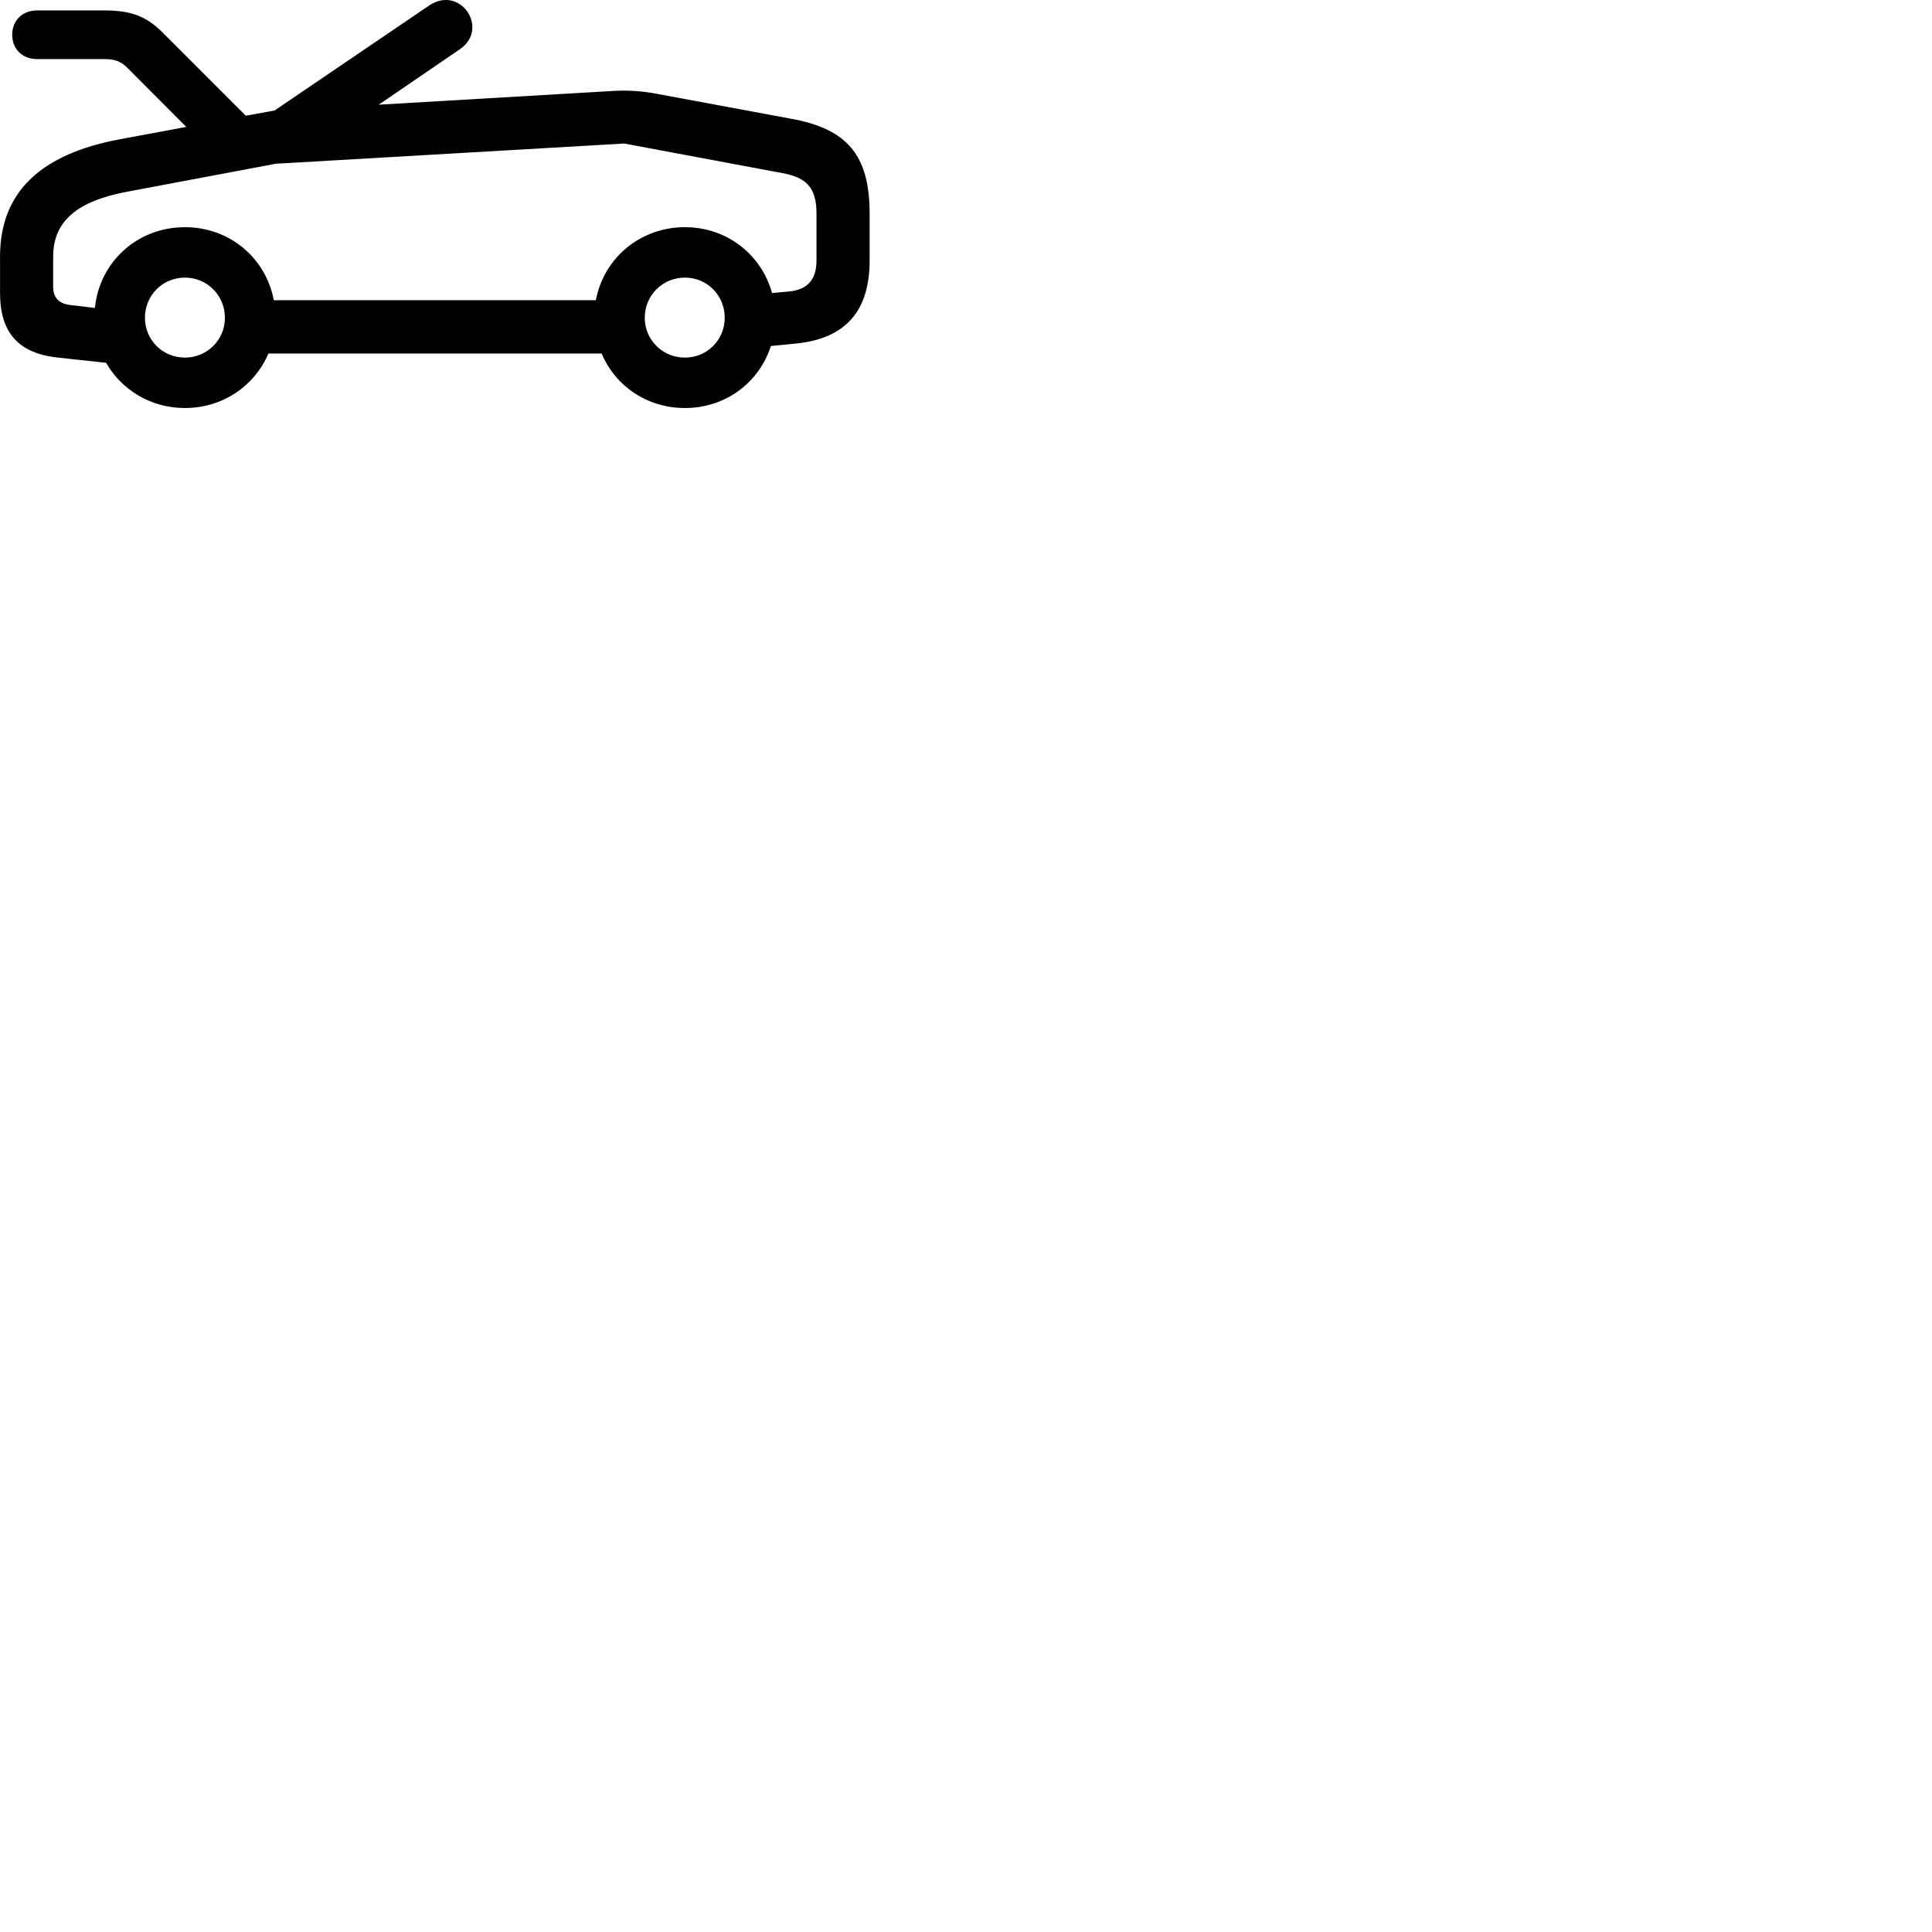 
        <svg xmlns="http://www.w3.org/2000/svg" viewBox="0 0 100 100">
            <path d="M3.002 18.509L5.492 18.779C6.292 20.179 7.802 21.119 9.572 21.119C11.532 21.119 13.182 19.969 13.892 18.299H31.142C31.842 19.969 33.482 21.119 35.452 21.119C37.562 21.119 39.292 19.799 39.902 17.909L41.222 17.779C43.772 17.519 45.012 16.089 45.012 13.479V11.059C45.012 7.989 43.812 6.669 40.962 6.149L34.012 4.859C33.302 4.719 32.552 4.669 31.872 4.699L19.602 5.419L23.802 2.549C25.362 1.479 23.812 -0.821 22.192 0.299L14.212 5.719L12.722 5.989L8.392 1.659C7.592 0.869 6.822 0.539 5.402 0.539H1.932C1.152 0.539 0.632 1.059 0.632 1.799C0.632 2.539 1.152 3.059 1.932 3.059H5.442C5.972 3.059 6.292 3.199 6.612 3.529L9.642 6.569L6.202 7.209C2.112 7.969 0.002 9.939 0.002 13.279V15.159C0.002 17.219 0.952 18.289 3.002 18.509ZM3.652 15.789C3.062 15.729 2.752 15.409 2.752 14.859V13.279C2.752 11.479 3.952 10.409 6.602 9.919L14.202 8.489L14.212 8.479L32.312 7.429L40.492 8.959C41.752 9.189 42.262 9.719 42.262 11.059V13.479C42.262 14.449 41.812 14.979 40.902 15.079L39.962 15.169C39.412 13.179 37.632 11.759 35.452 11.759C33.132 11.759 31.252 13.359 30.842 15.539H14.172C13.762 13.359 11.892 11.759 9.572 11.759C7.112 11.759 5.152 13.549 4.912 15.939ZM9.572 18.509C8.412 18.509 7.502 17.589 7.502 16.449C7.502 15.289 8.412 14.369 9.572 14.369C10.722 14.369 11.642 15.289 11.642 16.449C11.642 17.589 10.722 18.509 9.572 18.509ZM35.452 18.509C34.292 18.509 33.372 17.589 33.372 16.449C33.372 15.289 34.292 14.369 35.452 14.369C36.602 14.369 37.512 15.289 37.512 16.449C37.512 17.589 36.602 18.509 35.452 18.509Z" />
        </svg>
    
